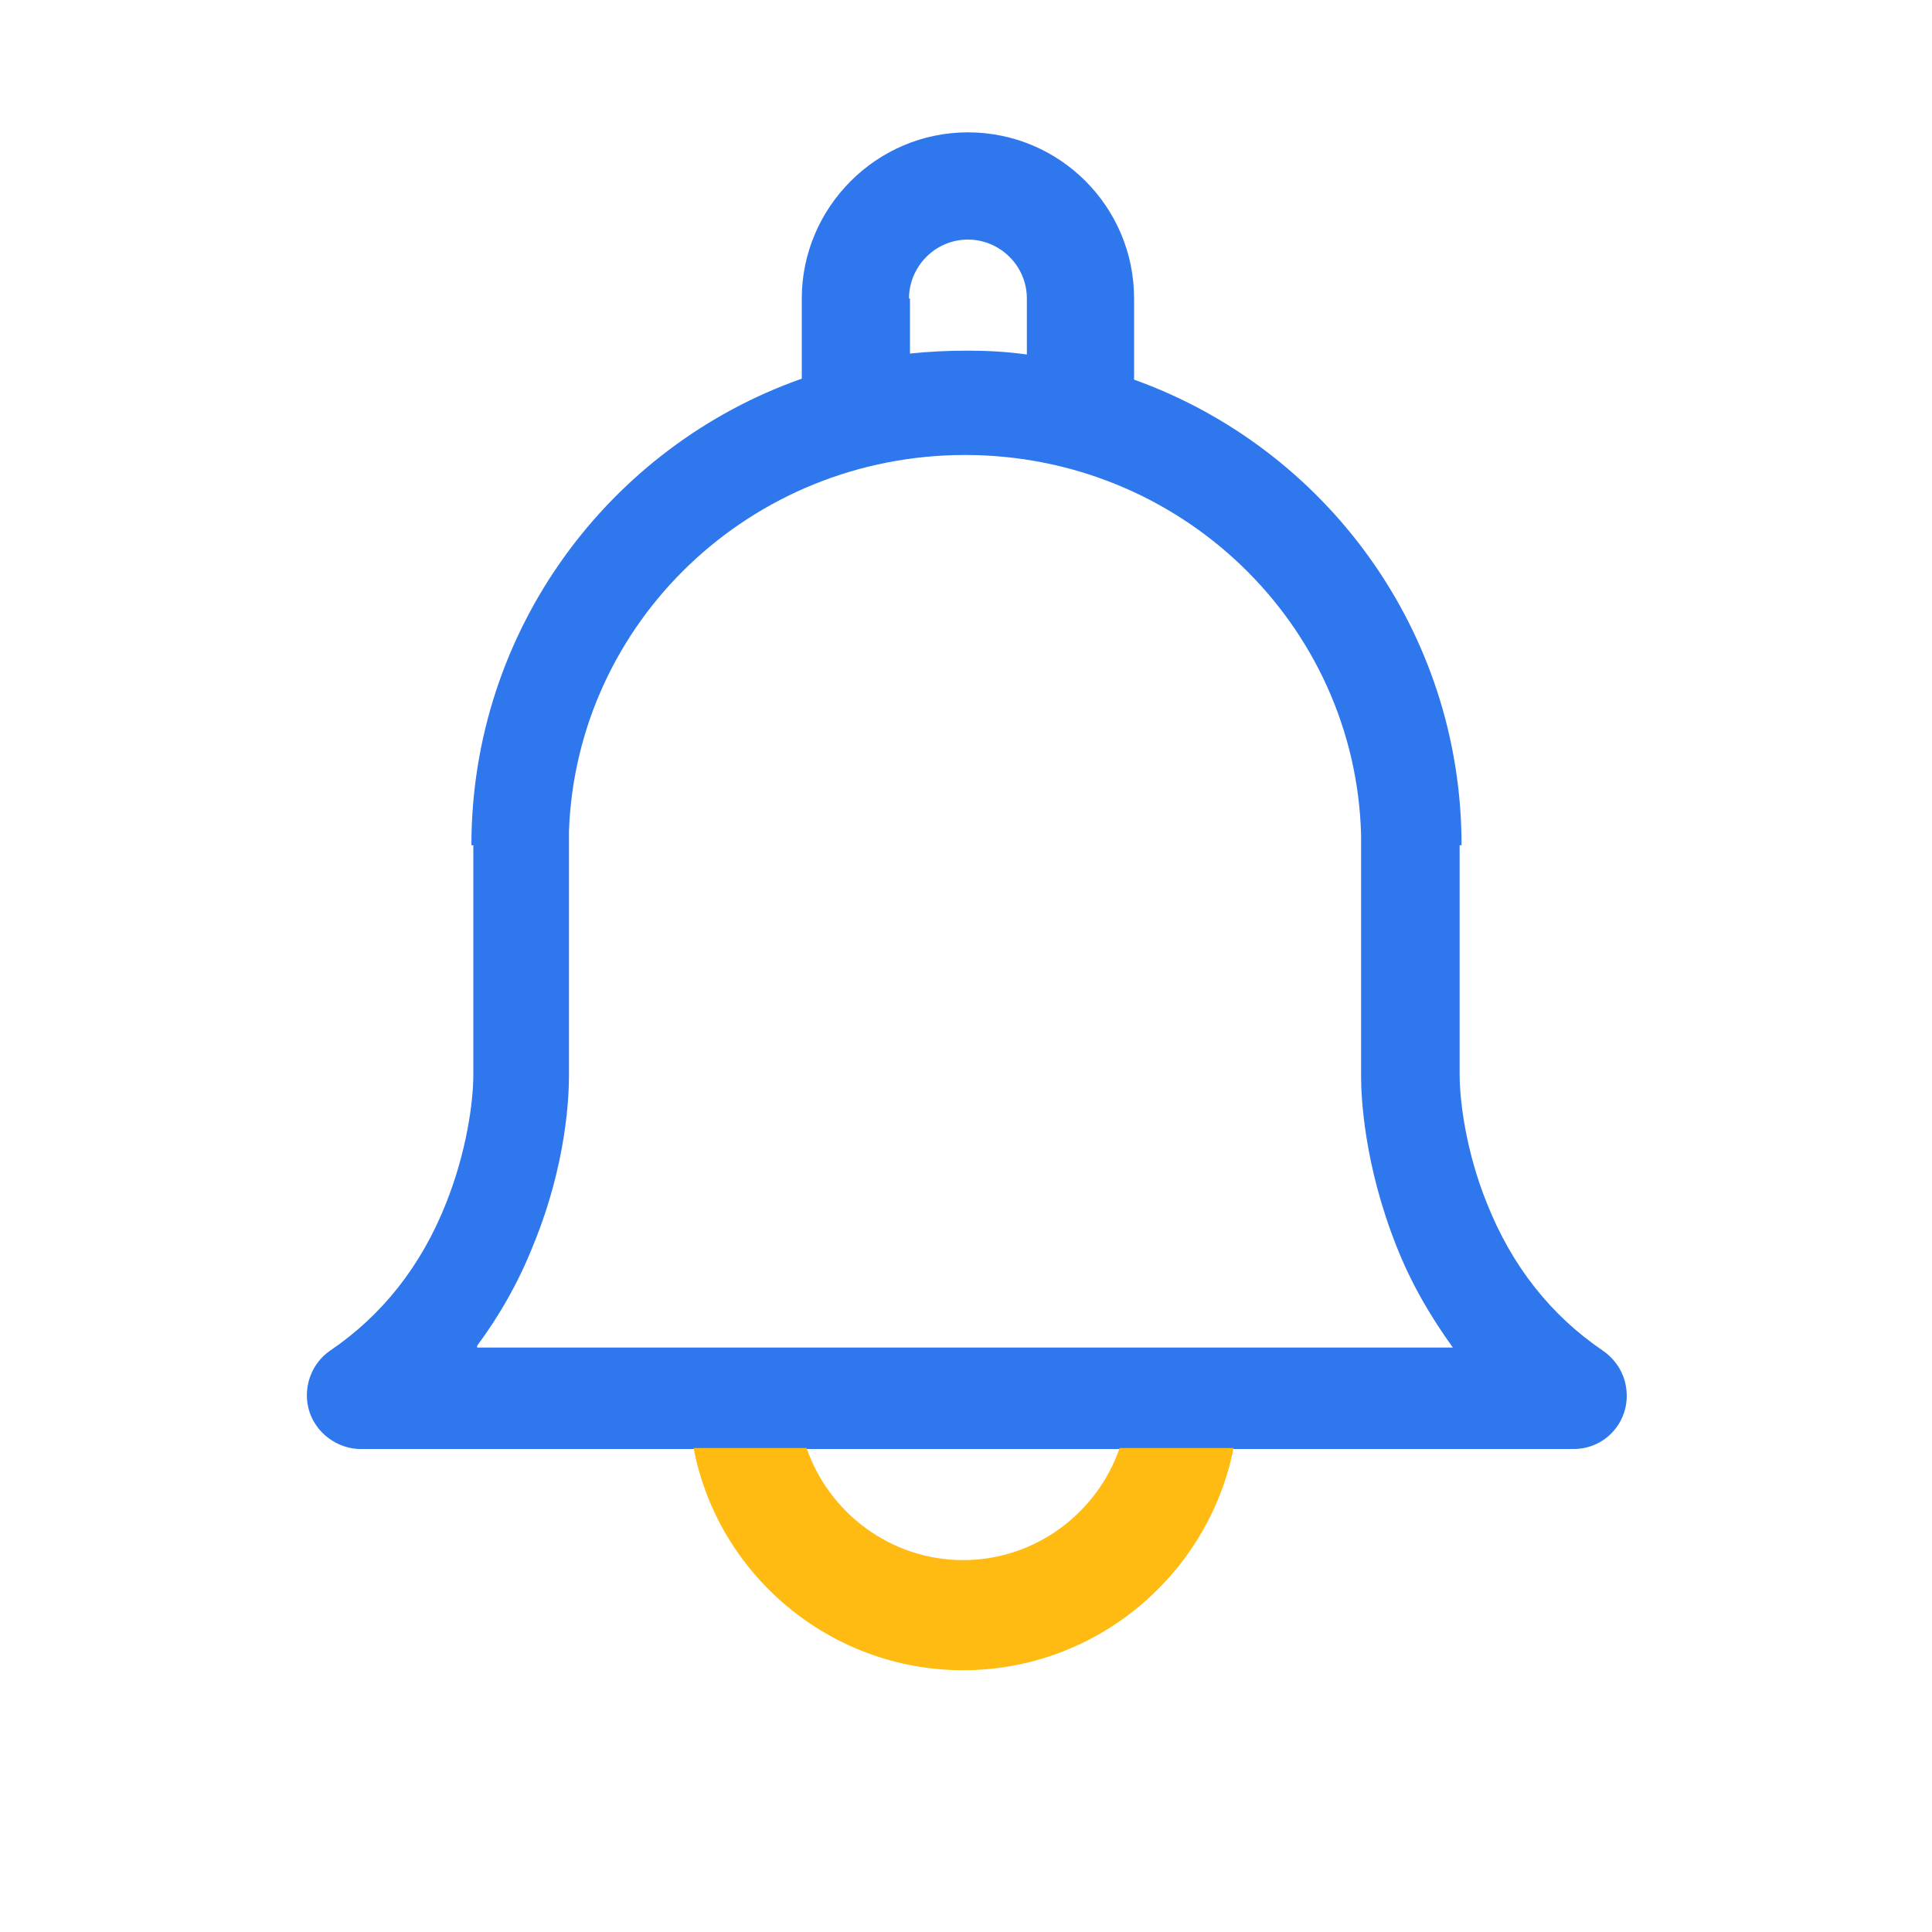 <?xml version="1.0" standalone="no"?><!DOCTYPE svg PUBLIC "-//W3C//DTD SVG 1.1//EN" "http://www.w3.org/Graphics/SVG/1.1/DTD/svg11.dtd"><svg t="1587056666627" class="icon" viewBox="0 0 1024 1024" version="1.1" xmlns="http://www.w3.org/2000/svg" p-id="2209" width="64" height="64" xmlns:xlink="http://www.w3.org/1999/xlink"><defs><style type="text/css"></style></defs><path d="M849.408 715.776c-27.136-18.432-48.128-44.544-61.44-78.336-10.752-26.624-14.336-53.248-14.336-68.096V448h1.024c0-113.664-72.192-210.432-173.568-246.784v-43.008c0-48.64-39.424-88.064-88.064-88.064S424.96 110.08 424.96 158.208v42.496c-101.888 35.84-175.104 133.12-175.104 247.296h1.024v121.344c0 14.848-3.584 40.96-14.336 68.096-13.312 33.792-34.304 59.904-61.44 78.336-12.8 8.704-16.384 26.624-7.68 39.424 5.12 7.68 14.336 12.8 23.552 12.8H834.048c15.872 0 28.16-12.8 28.16-28.16 0-9.728-4.608-18.432-12.8-24.064zM481.792 158.208c0-16.896 13.824-31.232 31.232-31.232 16.896 0 31.232 13.824 31.232 31.232v29.696c-10.752-1.536-20.992-2.048-31.744-2.048-10.24 0-20.48 0.512-30.208 1.536v-29.184zM252.928 713.216c11.776-15.872 22.016-33.792 29.696-53.248 17.92-43.52 18.944-79.872 18.944-90.112V440.32c4.096-110.592 96.256-199.168 209.92-199.168 114.176 0 206.848 89.6 209.92 201.216v128.512c0 10.24 1.536 46.592 18.944 90.112 7.68 19.456 17.92 36.864 29.696 53.248h-517.12z" fill="#2E77ED" p-id="2210"></path><path d="M510.464 885.248c70.656 0 130.048-50.688 143.36-117.76H367.616c12.8 67.072 72.192 117.76 142.848 117.76z m82.944-117.76c-11.776 34.304-44.544 59.392-82.944 59.392s-71.168-25.088-82.944-59.392h165.888z" fill="#FFBB12" p-id="2211"></path></svg>